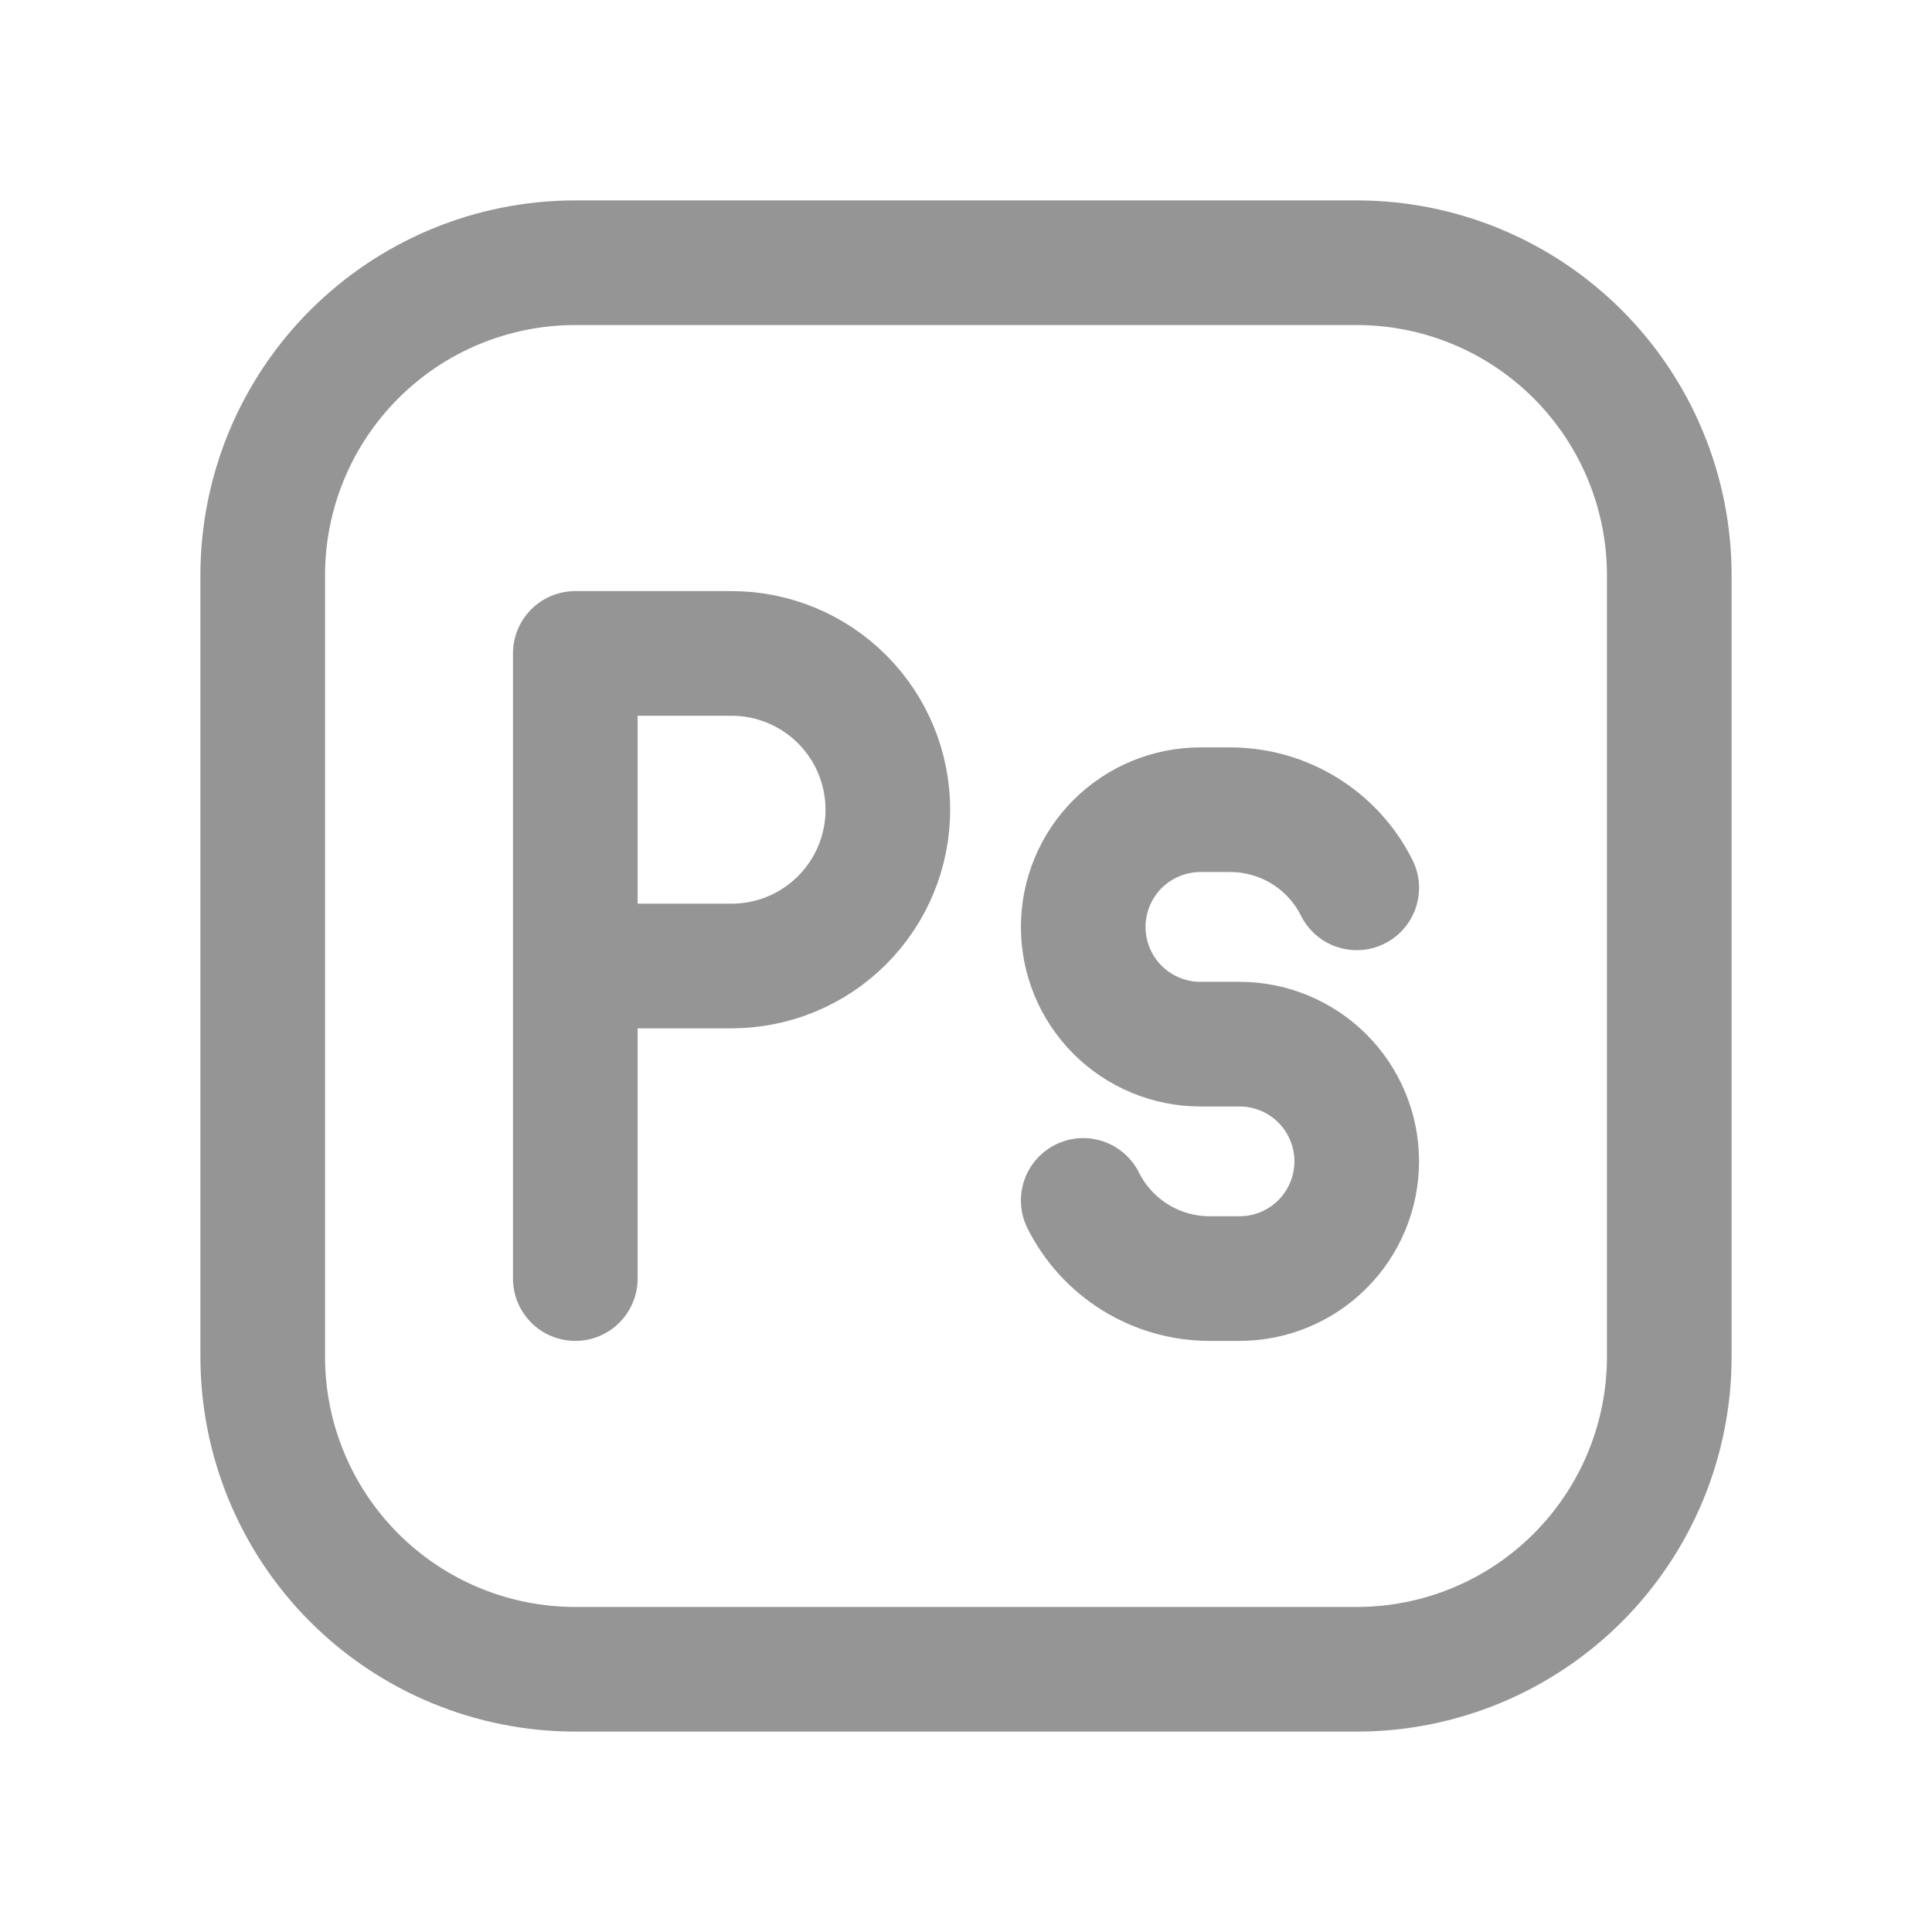 <svg xmlns="http://www.w3.org/2000/svg" width="50" height="50" viewBox="0 0 61 62" fill="none">
<path d="M53.069 18.462V43.539C53.069 46.199 52.013 48.75 50.132 50.632C48.25 52.513 45.699 53.569 43.039 53.569H17.962C15.301 53.569 12.75 52.513 10.869 50.632C8.987 48.75 7.931 46.199 7.931 43.539V18.462C7.931 15.801 8.987 13.25 10.869 11.369C12.75 9.487 15.301 8.431 17.962 8.431H43.039C45.699 8.431 48.25 9.487 50.132 11.369C52.013 13.25 53.069 15.801 53.069 18.462Z" stroke="#959595" stroke-width="4" stroke-linecap="round" stroke-linejoin="round"/>
<path d="M17.962 41.031V31M17.962 31V20.969H22.977C24.307 20.969 25.583 21.498 26.523 22.438C27.464 23.379 27.992 24.654 27.992 25.985C27.992 27.315 27.464 28.59 26.523 29.531C25.583 30.472 24.307 31 22.977 31H17.962ZM43.039 28.492C42.271 26.955 40.699 25.985 38.981 25.985H38.023C37.026 25.985 36.069 26.381 35.363 27.086C34.658 27.792 34.262 28.749 34.262 29.746C34.262 30.744 34.658 31.701 35.363 32.406C36.069 33.111 37.026 33.508 38.023 33.508H39.277C40.275 33.508 41.231 33.904 41.937 34.609C42.642 35.315 43.039 36.272 43.039 37.269C43.039 38.267 42.642 39.224 41.937 39.929C41.231 40.635 40.275 41.031 39.277 41.031H38.319C37.477 41.031 36.651 40.796 35.934 40.353C35.218 39.91 34.638 39.277 34.262 38.523" stroke="#959595" stroke-width="4" stroke-linecap="round" stroke-linejoin="round"/>
</svg>